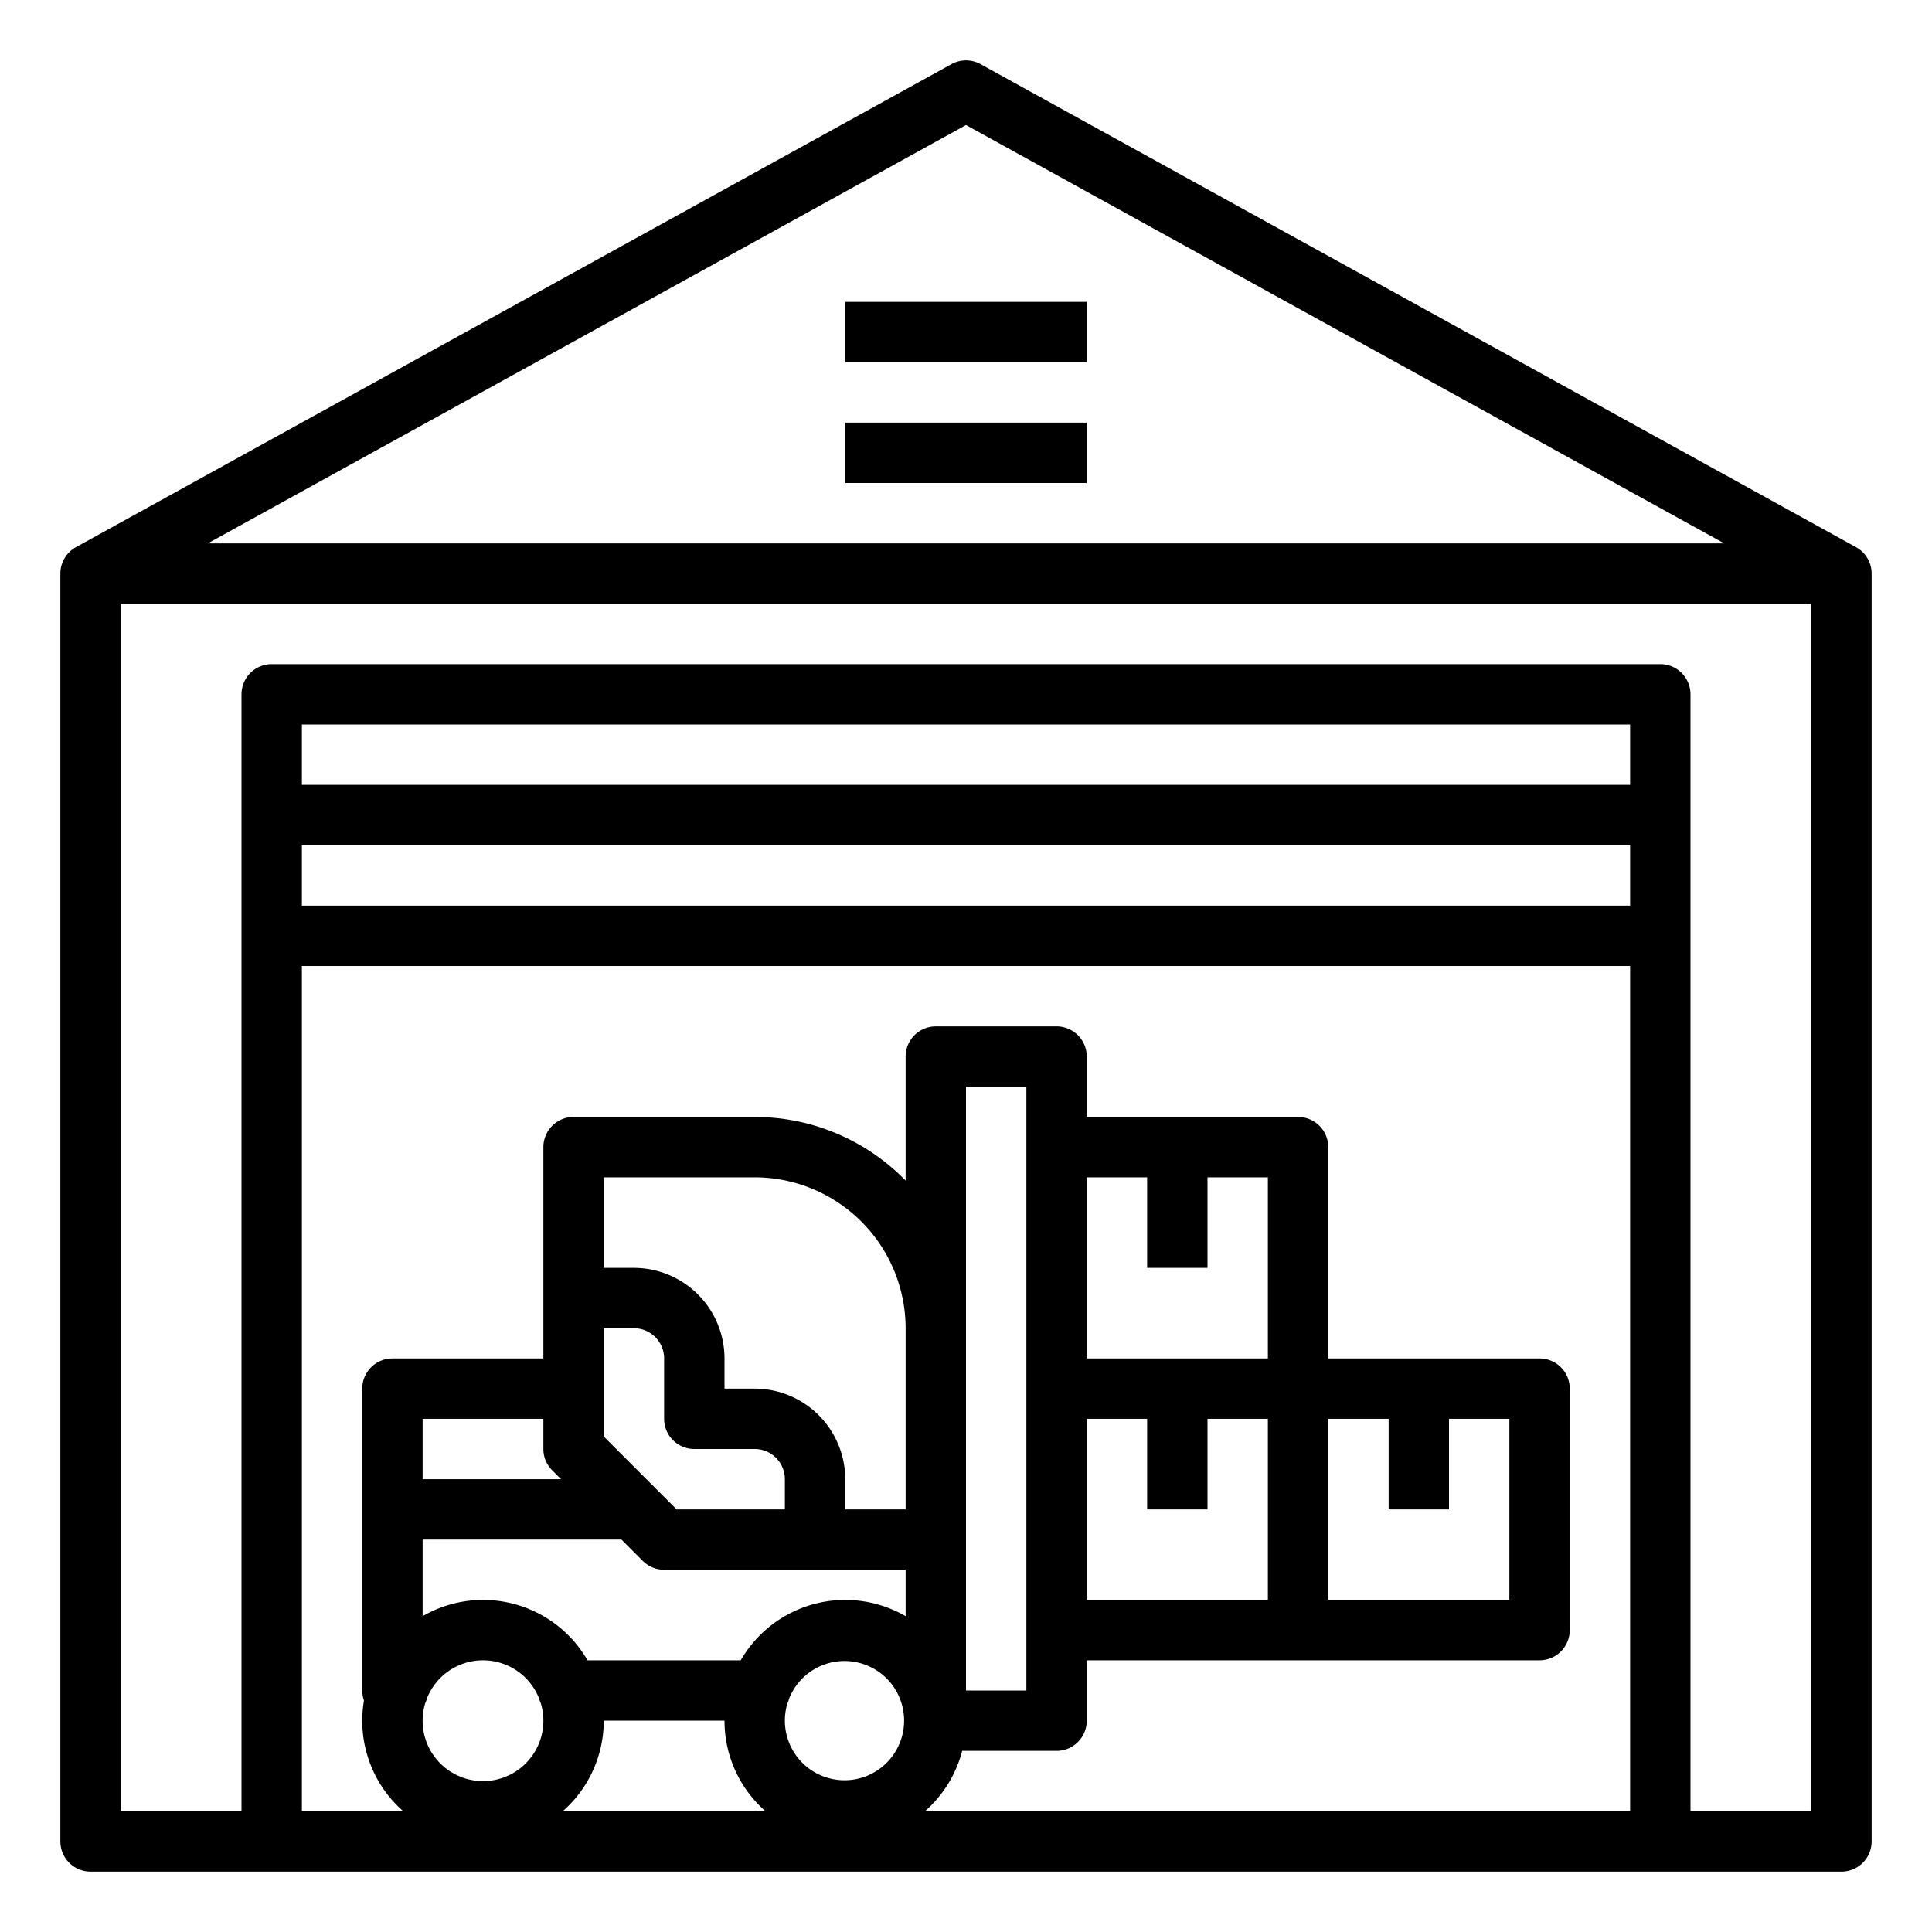 <?xml version="1.0"?>
<svg xmlns="http://www.w3.org/2000/svg" viewBox="0 0 512 512" width="512" height="512"><g id="outline"><path d="M491.864,145h0l-.028-.016-.041-.022L259.864,17a8,8,0,0,0-7.728,0L20.2,144.957l-.041.022-.028.016h0A8,8,0,0,0,16,152V488a8,8,0,0,0,8,8H488a8,8,0,0,0,8-8V152A8,8,0,0,0,491.864,145ZM256,33.137,456.939,144H55.061ZM80,224H432v16H80Zm352-16H80V192H432ZM80,256H432V480H245.132a32.037,32.037,0,0,0,9.855-16H280a8,8,0,0,0,8-8V440H408a8,8,0,0,0,8-8V368a8,8,0,0,0-8-8H352V304a8,8,0,0,0-8-8H288V280a8,8,0,0,0-8-8H248a8,8,0,0,0-8,8v32.861A55.823,55.823,0,0,0,200,296H152a8,8,0,0,0-8,8v56H104a8,8,0,0,0-8,8v80a7.97,7.97,0,0,0,.457,2.645A31.881,31.881,0,0,0,106.868,480H80Zm240,80V312h16v48H288V312h16v24Zm64,64V376h16v48H352V376h16v24Zm-96,24V376h16v24h16V376h16v48Zm-16,24H256V288h16Zm-63.31,3.367a7.912,7.912,0,0,0,.488-1.368,15.8,15.8,0,1,1-.488,1.368ZM240,428.305A31.943,31.943,0,0,0,196.305,440H155.7A31.943,31.943,0,0,0,112,428.305V408h52.686l5.657,5.657A8,8,0,0,0,176,416h64ZM144,456a16,16,0,1,1-31.31-4.633,7.912,7.912,0,0,0,.488-1.368,15.985,15.985,0,0,1,29.643,0,8.01,8.01,0,0,0,.489,1.369A15.942,15.942,0,0,1,144,456Zm40-72h16a8.009,8.009,0,0,1,8,8v8H179.313L160,380.687V352h8a8.009,8.009,0,0,1,8,8v16A8,8,0,0,0,184,384Zm56,16H224v-8a24.028,24.028,0,0,0-24-24h-8v-8a24.028,24.028,0,0,0-24-24h-8V312h40a40.045,40.045,0,0,1,40,40Zm-93.657-10.343L148.686,392H112V376h32v8A8,8,0,0,0,146.343,389.657ZM160,456h32a31.923,31.923,0,0,0,10.868,24H149.132A31.923,31.923,0,0,0,160,456Zm320,24H448V184a8,8,0,0,0-8-8H72a8,8,0,0,0-8,8V480H32V160H480Z"/><rect x="224" y="112" width="64" height="16"/><rect x="224" y="80" width="64" height="16"/></g></svg>
